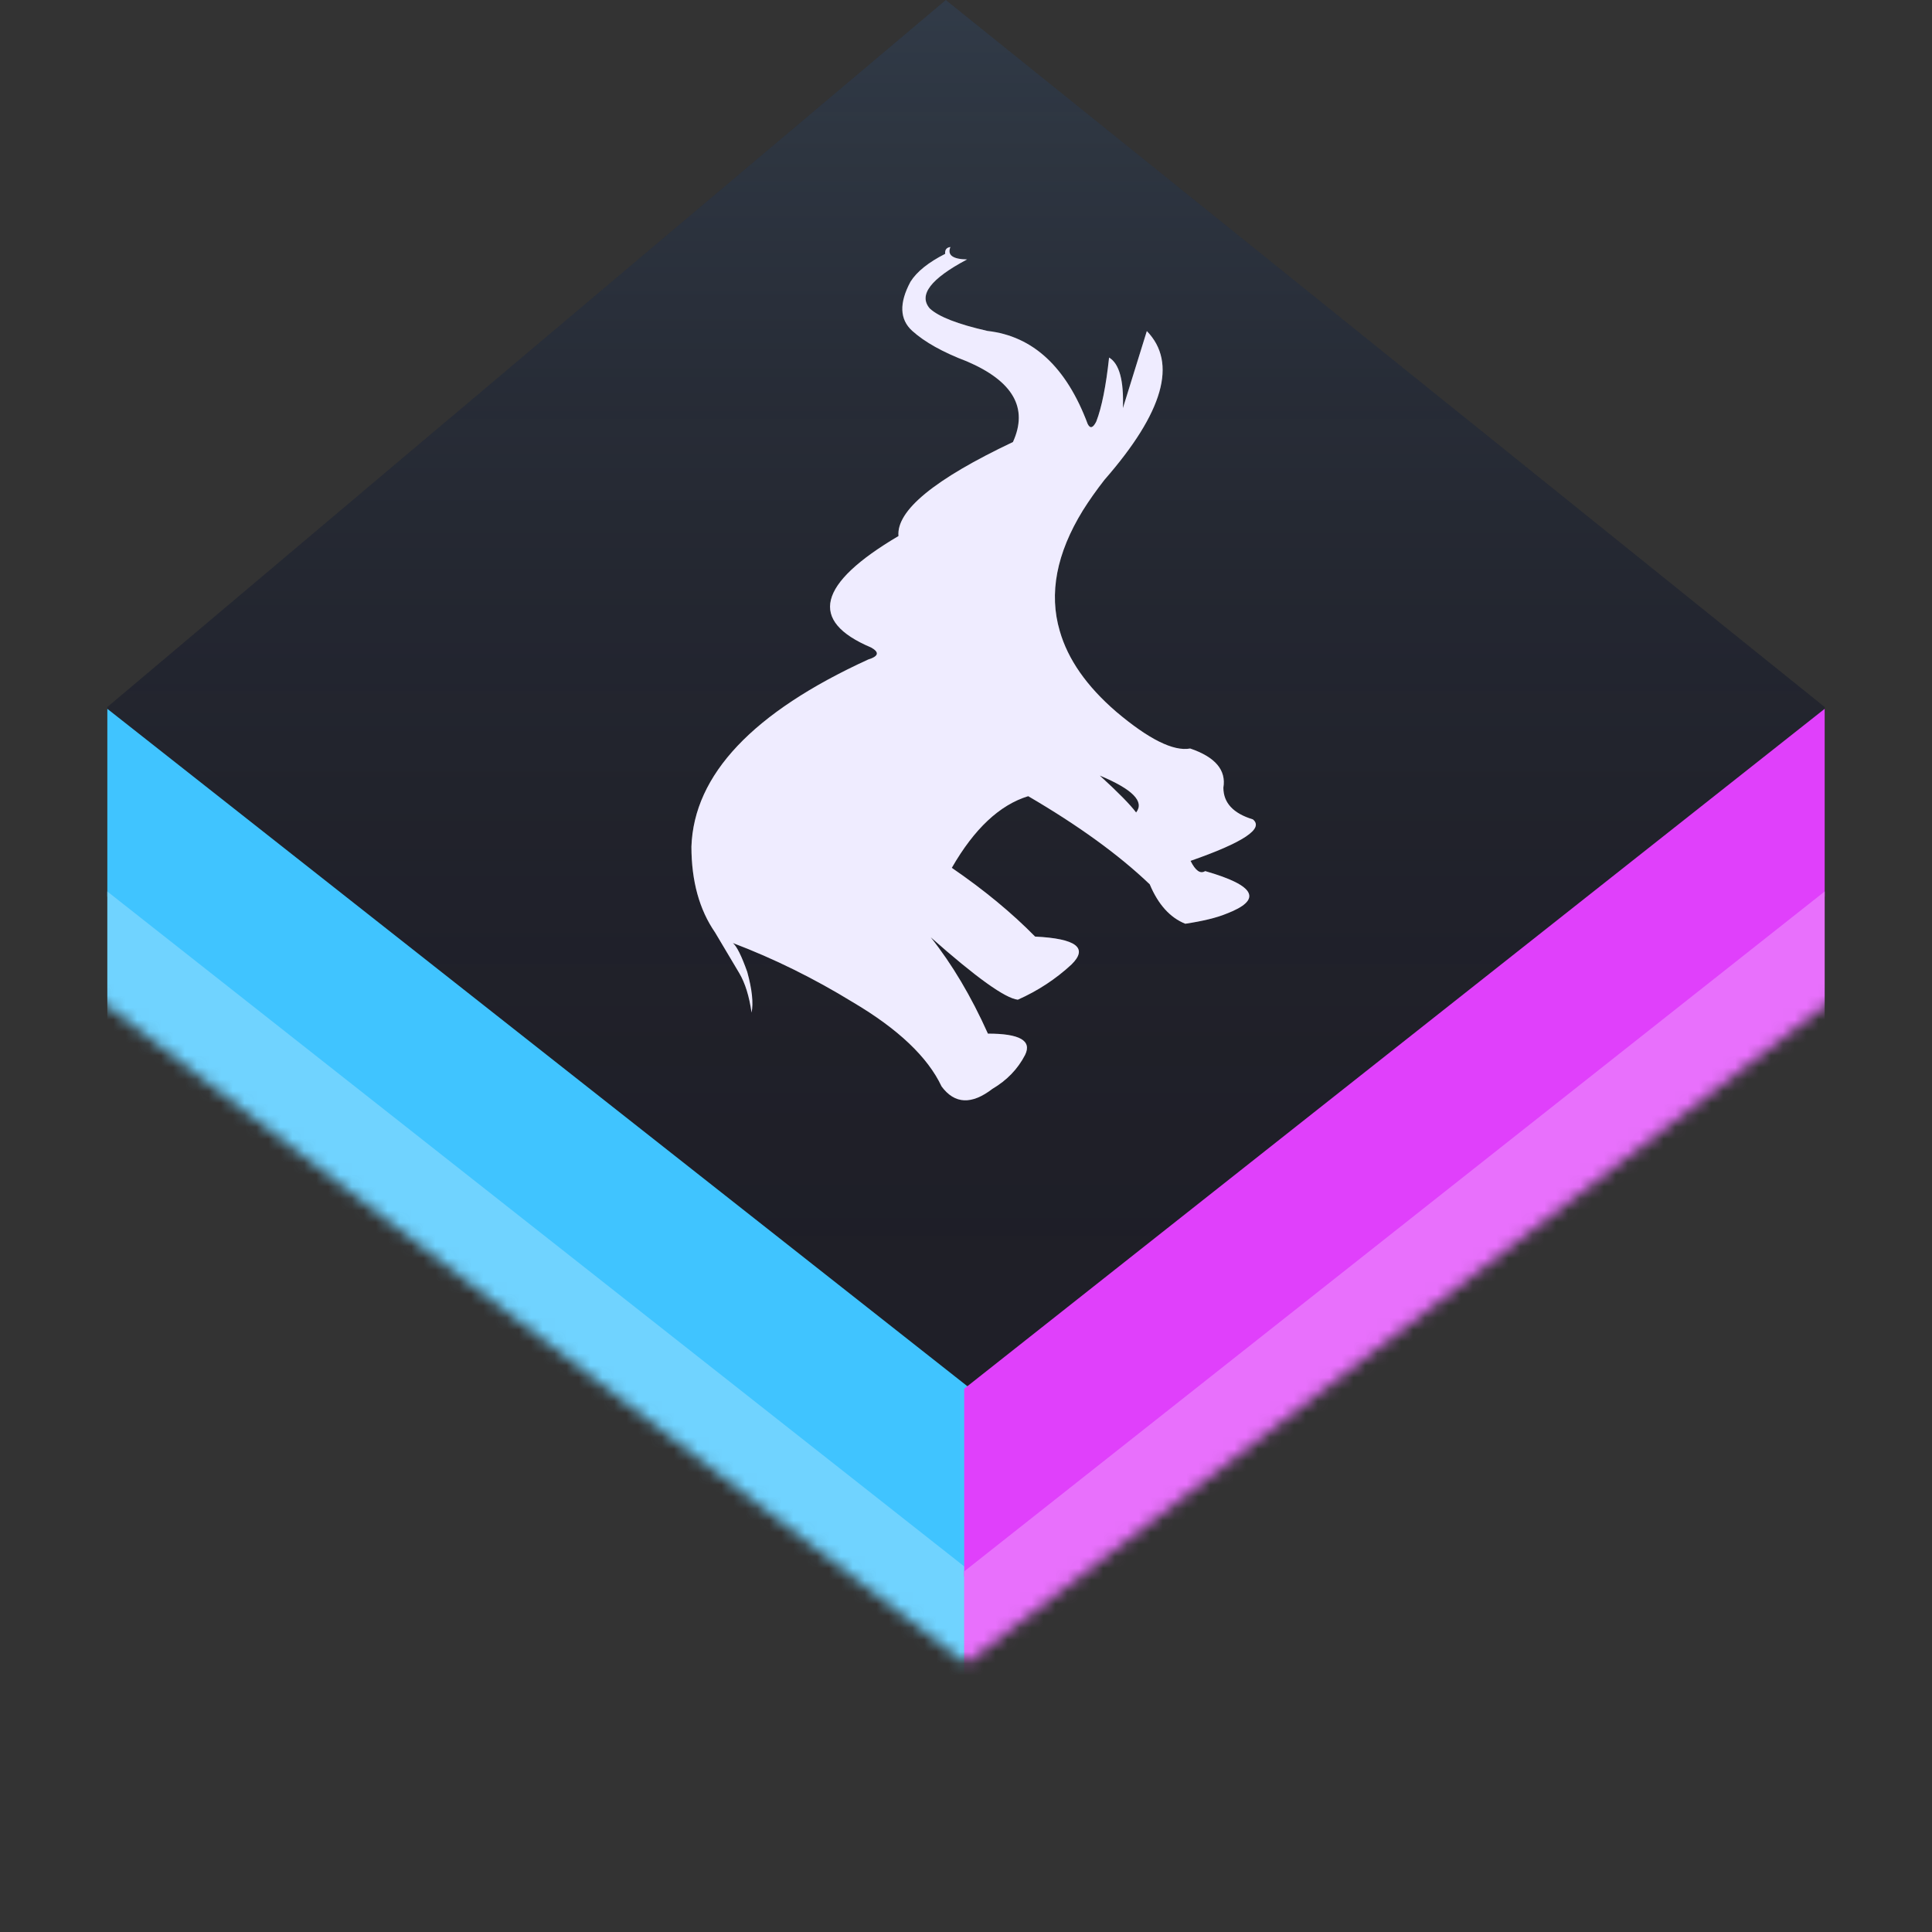 <svg width="162" height="162" viewBox="0 0 162 162" fill="none" xmlns="http://www.w3.org/2000/svg">
<rect x="0" y="0" width="162" height="162" fill="#333333" stroke="none"/>
<g clip-path="url(#clip0_594_26201)">
<mask id="mask0_594_26201" style="mask-type:alpha" maskUnits="userSpaceOnUse" x="0" y="-65" width="162" height="205">
<path d="M0 -65H162V77.474L81 139.5L0 77.474V-65Z" fill="#D9D9D9"/>
</mask>
<g mask="url(#mask0_594_26201)">
<path fill-rule="evenodd" clip-rule="evenodd" d="M9 59.287L79.306 0L153 59.287V59.71L81 116.456L9 59.71V59.287Z" fill="#1F1F28"/>
<path fill-rule="evenodd" clip-rule="evenodd" d="M9 59.287L79.306 0L153 59.287V59.71L81 116.456L9 59.71V59.287Z" fill="url(#paint0_linear_594_26201)" fill-opacity="0.2"/>
<path fill-rule="evenodd" clip-rule="evenodd" d="M81.382 116.446H81.808C81.808 116.446 81.946 127.089 81.808 132.187C81.67 137.285 81.382 132.187 81.382 132.187L9 75.178V59.436L81.382 116.446Z" fill="#40C4FF"/>
<path fill-rule="evenodd" clip-rule="evenodd" d="M81.382 131.762H81.808V147.078L81.382 147.503L9 90.494V74.752L81.382 131.762Z" fill="#40C4FF"/>
<path fill-rule="evenodd" clip-rule="evenodd" d="M81.382 131.762H81.808V147.078L81.382 147.503L9 90.494V74.752L81.382 131.762Z" fill="white" fill-opacity="0.25"/>
<path fill-rule="evenodd" clip-rule="evenodd" d="M81.382 147.078L81.808 146.652V161.543L81.382 161.968L9 104.959V90.068L81.382 147.078Z" fill="#40C4FF"/>
<path fill-rule="evenodd" clip-rule="evenodd" d="M81.382 147.078L81.808 146.652V161.543L81.382 161.968L9 104.959V90.068L81.382 147.078Z" fill="white" fill-opacity="0.5"/>
<path fill-rule="evenodd" clip-rule="evenodd" d="M80.849 116.446V132.187L153 75.178L153 59.436L80.849 116.446Z" fill="#E040FB"/>
<path fill-rule="evenodd" clip-rule="evenodd" d="M80.849 131.762V147.503L153 90.494V74.752L80.849 131.762Z" fill="#E040FB"/>
<path fill-rule="evenodd" clip-rule="evenodd" d="M80.849 131.762V147.503L153 90.494V74.752L80.849 131.762Z" fill="white" fill-opacity="0.25"/>
<path fill-rule="evenodd" clip-rule="evenodd" d="M80.849 147.078V161.968L153 105.384L153 90.068L80.849 147.078Z" fill="#E040FB"/>
<path fill-rule="evenodd" clip-rule="evenodd" d="M80.849 147.078V161.968L153 105.384L153 90.068L80.849 147.078Z" fill="white" fill-opacity="0.5"/>
</g>
</g>
<path fill-rule="evenodd" clip-rule="evenodd" d="M76.497 27.747C75.434 26.79 75.383 25.416 76.346 23.623C76.874 22.781 77.844 22.002 79.254 21.286C79.219 20.948 79.365 20.756 79.692 20.712C79.415 21.386 79.882 21.734 81.091 21.754C78.038 23.369 76.994 24.739 77.96 25.864C78.7 26.558 80.314 27.187 82.803 27.75C86.618 28.181 89.418 30.78 91.203 35.548C91.409 35.963 91.65 35.895 91.925 35.343C92.381 34.163 92.739 32.375 92.998 29.981C93.856 30.491 94.242 31.906 94.156 34.224L96.163 27.76C98.742 30.412 97.559 34.569 92.614 40.229C91.932 41.102 91.326 41.959 90.798 42.802C88.585 46.401 87.94 49.769 88.861 52.905C89.543 55.288 91.118 57.544 93.588 59.674C96.324 61.989 98.394 63.019 99.799 62.763C101.902 63.479 102.829 64.573 102.581 66.046C102.584 67.32 103.409 68.207 105.053 68.705C106.004 69.477 104.262 70.637 99.828 72.184C100.241 73.015 100.65 73.301 101.056 73.042C105.303 74.257 105.893 75.45 102.827 76.619C102.016 76.954 100.871 77.233 99.39 77.457C98.11 76.945 97.116 75.843 96.407 74.151C93.826 71.683 90.429 69.22 86.217 66.76C83.828 67.488 81.692 69.49 79.809 72.769C82.513 74.623 84.841 76.544 86.794 78.533C90.247 78.701 91.265 79.481 89.847 80.872C88.526 82.095 87.027 83.079 85.348 83.825C84.293 83.713 81.857 81.968 78.04 78.589C79.836 80.853 81.435 83.547 82.837 86.671C85.505 86.666 86.544 87.262 85.954 88.457C85.344 89.637 84.431 90.585 83.213 91.302C81.469 92.646 80.049 92.579 78.954 91.1C77.793 88.638 75.317 86.286 71.524 84.043C68.246 82.033 64.888 80.376 61.449 79.072C61.772 79.334 62.175 80.142 62.657 81.496C63.062 82.972 63.182 84.108 63.019 84.906C62.825 83.539 62.483 82.439 61.994 81.608L59.962 78.191C58.642 76.281 57.98 73.883 57.976 70.996C58.184 64.962 63.123 59.731 72.794 55.303C73.68 55.03 73.761 54.692 73.037 54.29C67.785 52.072 68.552 48.958 75.338 44.948C75.153 42.813 78.352 40.185 84.936 37.065C86.237 34.214 84.95 31.959 81.073 30.3C79.067 29.539 77.542 28.688 76.497 27.747ZM92.217 65.031C94.969 66.179 95.984 67.212 95.264 68.129C94.775 67.473 93.759 66.44 92.217 65.031Z" fill="white"/>
<path fill-rule="evenodd" clip-rule="evenodd" d="M76.497 27.747C75.434 26.79 75.383 25.416 76.346 23.623C76.874 22.781 77.844 22.002 79.254 21.286C79.219 20.948 79.365 20.756 79.692 20.712C79.415 21.386 79.882 21.734 81.091 21.754C78.038 23.369 76.994 24.739 77.96 25.864C78.7 26.558 80.314 27.187 82.803 27.75C86.618 28.181 89.418 30.78 91.203 35.548C91.409 35.963 91.65 35.895 91.925 35.343C92.381 34.163 92.739 32.375 92.998 29.981C93.856 30.491 94.242 31.906 94.156 34.224L96.163 27.76C98.742 30.412 97.559 34.569 92.614 40.229C91.932 41.102 91.326 41.959 90.798 42.802C88.585 46.401 87.94 49.769 88.861 52.905C89.543 55.288 91.118 57.544 93.588 59.674C96.324 61.989 98.394 63.019 99.799 62.763C101.902 63.479 102.829 64.573 102.581 66.046C102.584 67.32 103.409 68.207 105.053 68.705C106.004 69.477 104.262 70.637 99.828 72.184C100.241 73.015 100.65 73.301 101.056 73.042C105.303 74.257 105.893 75.45 102.827 76.619C102.016 76.954 100.871 77.233 99.39 77.457C98.11 76.945 97.116 75.843 96.407 74.151C93.826 71.683 90.429 69.22 86.217 66.76C83.828 67.488 81.692 69.49 79.809 72.769C82.513 74.623 84.841 76.544 86.794 78.533C90.247 78.701 91.265 79.481 89.847 80.872C88.526 82.095 87.027 83.079 85.348 83.825C84.293 83.713 81.857 81.968 78.04 78.589C79.836 80.853 81.435 83.547 82.837 86.671C85.505 86.666 86.544 87.262 85.954 88.457C85.344 89.637 84.431 90.585 83.213 91.302C81.469 92.646 80.049 92.579 78.954 91.1C77.793 88.638 75.317 86.286 71.524 84.043C68.246 82.033 64.888 80.376 61.449 79.072C61.772 79.334 62.175 80.142 62.657 81.496C63.062 82.972 63.182 84.108 63.019 84.906C62.825 83.539 62.483 82.439 61.994 81.608L59.962 78.191C58.642 76.281 57.98 73.883 57.976 70.996C58.184 64.962 63.123 59.731 72.794 55.303C73.68 55.03 73.761 54.692 73.037 54.29C67.785 52.072 68.552 48.958 75.338 44.948C75.153 42.813 78.352 40.185 84.936 37.065C86.237 34.214 84.95 31.959 81.073 30.3C79.067 29.539 77.542 28.688 76.497 27.747ZM92.217 65.031C94.969 66.179 95.984 67.212 95.264 68.129C94.775 67.473 93.759 66.44 92.217 65.031Z" fill="url(#paint1_linear_594_26201)" fill-opacity="0.15"/>
<defs>
<linearGradient id="paint0_linear_594_26201" x1="81" y1="0" x2="81" y2="116.456" gradientUnits="userSpaceOnUse">
<stop stop-color="#91CEED" stop-opacity="0.8"/>
<stop offset="1" stop-opacity="0"/>
</linearGradient>
<linearGradient id="paint1_linear_594_26201" x1="533.948" y1="-844.974" x2="-961.336" y2="-210.985" gradientUnits="userSpaceOnUse">
<stop stop-color="#E040FB"/>
<stop offset="1" stop-color="#3DC3FF"/>
</linearGradient>
<clipPath id="clip0_594_26201">
<rect width="162" height="162" fill="white"/>
</clipPath>
</defs>
</svg>
